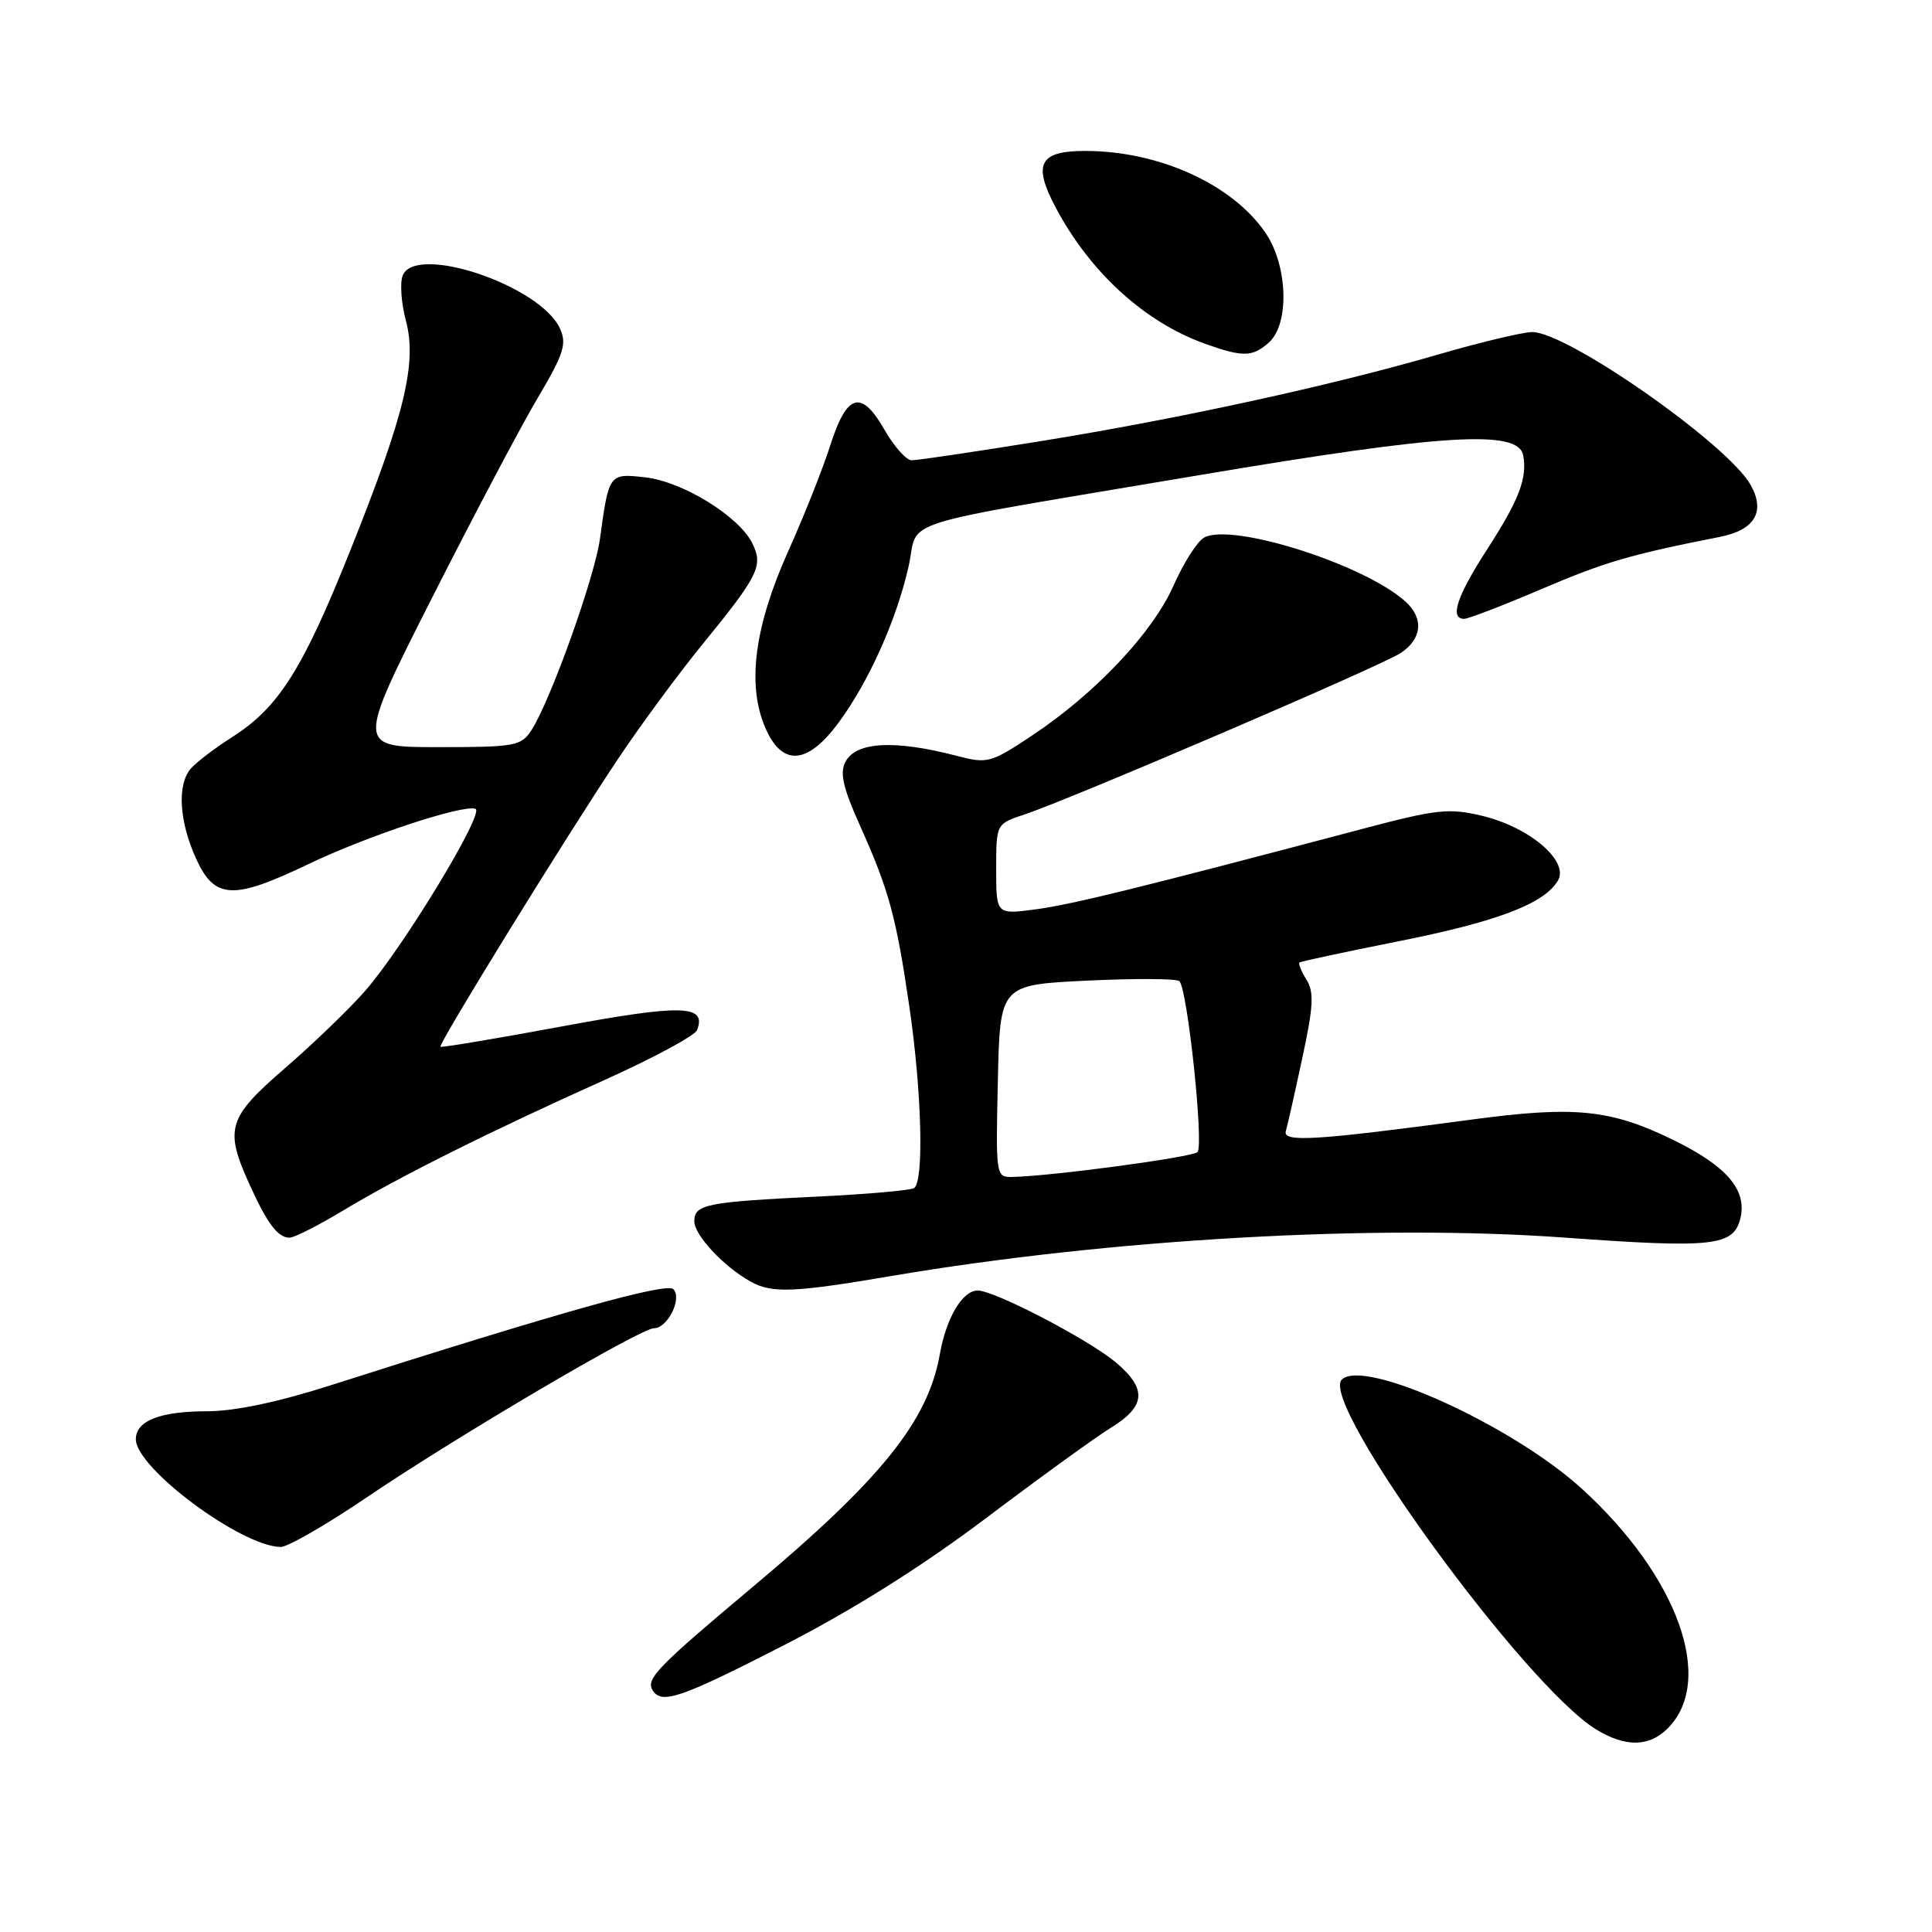 <?xml version="1.0" encoding="UTF-8" standalone="no"?>
<!DOCTYPE svg PUBLIC "-//W3C//DTD SVG 1.1//EN" "http://www.w3.org/Graphics/SVG/1.1/DTD/svg11.dtd" >
<svg xmlns="http://www.w3.org/2000/svg" xmlns:xlink="http://www.w3.org/1999/xlink" version="1.1" viewBox="0 0 256 256">
 <g >
 <path fill="currentColor"
d=" M 220.97 229.03 C 227.30 222.70 222.38 208.93 209.63 197.29 C 200.42 188.88 180.69 179.91 177.79 182.81 C 174.75 185.85 202.04 223.37 211.50 229.16 C 215.38 231.53 218.51 231.49 220.97 229.03 Z  M 104.03 217.92 C 113.12 213.25 122.22 207.52 130.67 201.15 C 137.73 195.82 145.19 190.42 147.25 189.15 C 151.84 186.32 152.00 184.02 147.85 180.52 C 144.22 177.48 131.78 171.00 129.55 171.00 C 127.53 171.00 125.38 174.63 124.53 179.45 C 122.97 188.29 116.76 196.02 99.71 210.30 C 87.11 220.87 85.55 222.47 86.47 223.96 C 87.67 225.89 90.16 225.03 104.03 217.92 Z  M 48.61 198.40 C 60.38 190.42 84.87 176.00 86.65 176.00 C 88.47 176.00 90.43 172.03 89.22 170.82 C 88.30 169.90 74.25 173.84 43.77 183.57 C 36.84 185.79 31.06 187.00 27.45 187.00 C 21.21 187.00 18.00 188.26 18.00 190.71 C 18.00 194.53 31.96 204.91 37.19 204.98 C 38.12 204.99 43.26 202.03 48.61 198.40 Z  M 118.15 169.07 C 147.02 164.17 182.24 162.17 207.34 163.99 C 226.95 165.41 229.68 165.12 230.60 161.48 C 231.54 157.72 228.84 154.54 221.78 151.08 C 213.44 146.99 208.70 146.51 195.00 148.35 C 174.24 151.13 169.92 151.40 170.38 149.87 C 170.60 149.12 171.59 144.75 172.57 140.16 C 174.04 133.35 174.14 131.45 173.11 129.81 C 172.43 128.71 172.01 127.68 172.18 127.54 C 172.36 127.39 178.21 126.14 185.18 124.75 C 198.38 122.13 204.61 119.76 206.43 116.69 C 207.96 114.11 202.68 109.60 196.38 108.10 C 191.99 107.05 190.39 107.22 180.50 109.84 C 150.67 117.73 142.08 119.84 137.25 120.49 C 132.00 121.19 132.00 121.19 132.00 115.17 C 132.00 109.16 132.00 109.16 135.75 107.92 C 141.80 105.92 182.93 88.28 185.58 86.54 C 188.43 84.67 188.70 81.94 186.23 79.71 C 180.79 74.78 163.19 69.20 159.54 71.24 C 158.64 71.74 156.82 74.60 155.50 77.59 C 152.74 83.84 145.13 91.90 136.74 97.47 C 131.26 101.11 130.85 101.22 126.76 100.15 C 118.55 98.01 113.46 98.28 112.04 100.92 C 111.25 102.41 111.68 104.32 113.95 109.39 C 117.80 117.96 118.76 121.50 120.51 133.50 C 122.15 144.76 122.45 156.61 121.11 157.43 C 120.63 157.73 114.89 158.24 108.36 158.55 C 93.55 159.27 92.00 159.58 92.00 161.83 C 92.00 163.67 95.93 167.87 99.50 169.84 C 102.31 171.39 105.22 171.27 118.15 169.07 Z  M 45.45 160.41 C 52.86 155.94 64.98 149.89 80.18 143.07 C 86.60 140.18 92.08 137.22 92.37 136.49 C 93.65 133.14 90.40 133.05 74.49 136.00 C 65.76 137.62 58.50 138.83 58.36 138.70 C 58.04 138.37 75.09 110.72 81.93 100.50 C 84.87 96.10 89.85 89.35 92.98 85.50 C 100.55 76.22 101.17 74.97 99.67 71.96 C 97.89 68.39 90.43 63.80 85.50 63.25 C 80.70 62.71 80.68 62.73 79.50 71.37 C 78.81 76.48 72.93 92.89 70.42 96.75 C 69.05 98.86 68.26 99.00 58.09 99.00 C 47.23 99.00 47.23 99.00 57.23 79.25 C 62.73 68.39 69.04 56.44 71.26 52.71 C 74.71 46.88 75.13 45.57 74.20 43.53 C 71.59 37.82 55.00 32.24 53.35 36.53 C 52.98 37.51 53.17 40.19 53.78 42.48 C 55.28 48.09 53.64 54.89 46.43 72.90 C 40.11 88.72 36.92 93.75 30.76 97.67 C 28.42 99.16 25.94 101.06 25.25 101.88 C 23.45 104.04 23.75 108.84 25.97 113.75 C 28.43 119.17 30.85 119.30 40.84 114.51 C 48.60 110.79 61.27 106.59 63.00 107.17 C 64.31 107.60 53.40 125.61 48.31 131.38 C 46.22 133.76 41.46 138.34 37.75 141.55 C 30.17 148.10 29.72 149.58 33.06 156.94 C 35.42 162.15 36.82 164.00 38.37 164.00 C 38.99 164.00 42.18 162.38 45.45 160.41 Z  M 111.12 95.75 C 115.13 90.31 118.78 82.17 120.38 75.11 C 121.88 68.54 117.24 70.00 159.21 62.91 C 191.36 57.49 201.17 56.90 201.83 60.33 C 202.40 63.34 201.28 66.25 197.03 72.83 C 193.04 79.00 192.05 82.00 194.01 82.00 C 194.56 82.00 199.20 80.21 204.32 78.03 C 212.67 74.46 216.03 73.48 227.90 71.14 C 232.52 70.23 233.96 67.80 231.97 64.26 C 228.95 58.87 207.70 44.00 203.03 44.00 C 201.80 44.00 196.23 45.33 190.65 46.95 C 176.41 51.10 156.21 55.50 137.80 58.47 C 129.17 59.86 121.52 61.00 120.80 60.99 C 120.09 60.99 118.46 59.16 117.19 56.93 C 114.12 51.57 112.21 52.13 110.02 59.00 C 109.06 62.02 106.56 68.33 104.46 73.00 C 99.99 82.96 98.97 90.59 101.34 96.28 C 103.57 101.60 106.95 101.41 111.12 95.75 Z  M 168.17 45.35 C 170.87 42.90 170.64 35.24 167.73 30.92 C 163.37 24.45 153.60 20.00 143.79 20.00 C 137.72 20.00 136.82 21.72 139.88 27.49 C 144.46 36.12 151.68 42.69 159.70 45.56 C 164.72 47.35 165.99 47.32 168.17 45.35 Z  M 132.22 143.25 C 132.50 130.50 132.50 130.50 144.00 129.94 C 150.32 129.64 155.84 129.66 156.26 130.00 C 157.33 130.87 159.55 151.78 158.67 152.66 C 158.00 153.34 139.36 155.84 134.22 155.95 C 131.95 156.00 131.94 155.95 132.22 143.25 Z "/>
</g>
</svg>